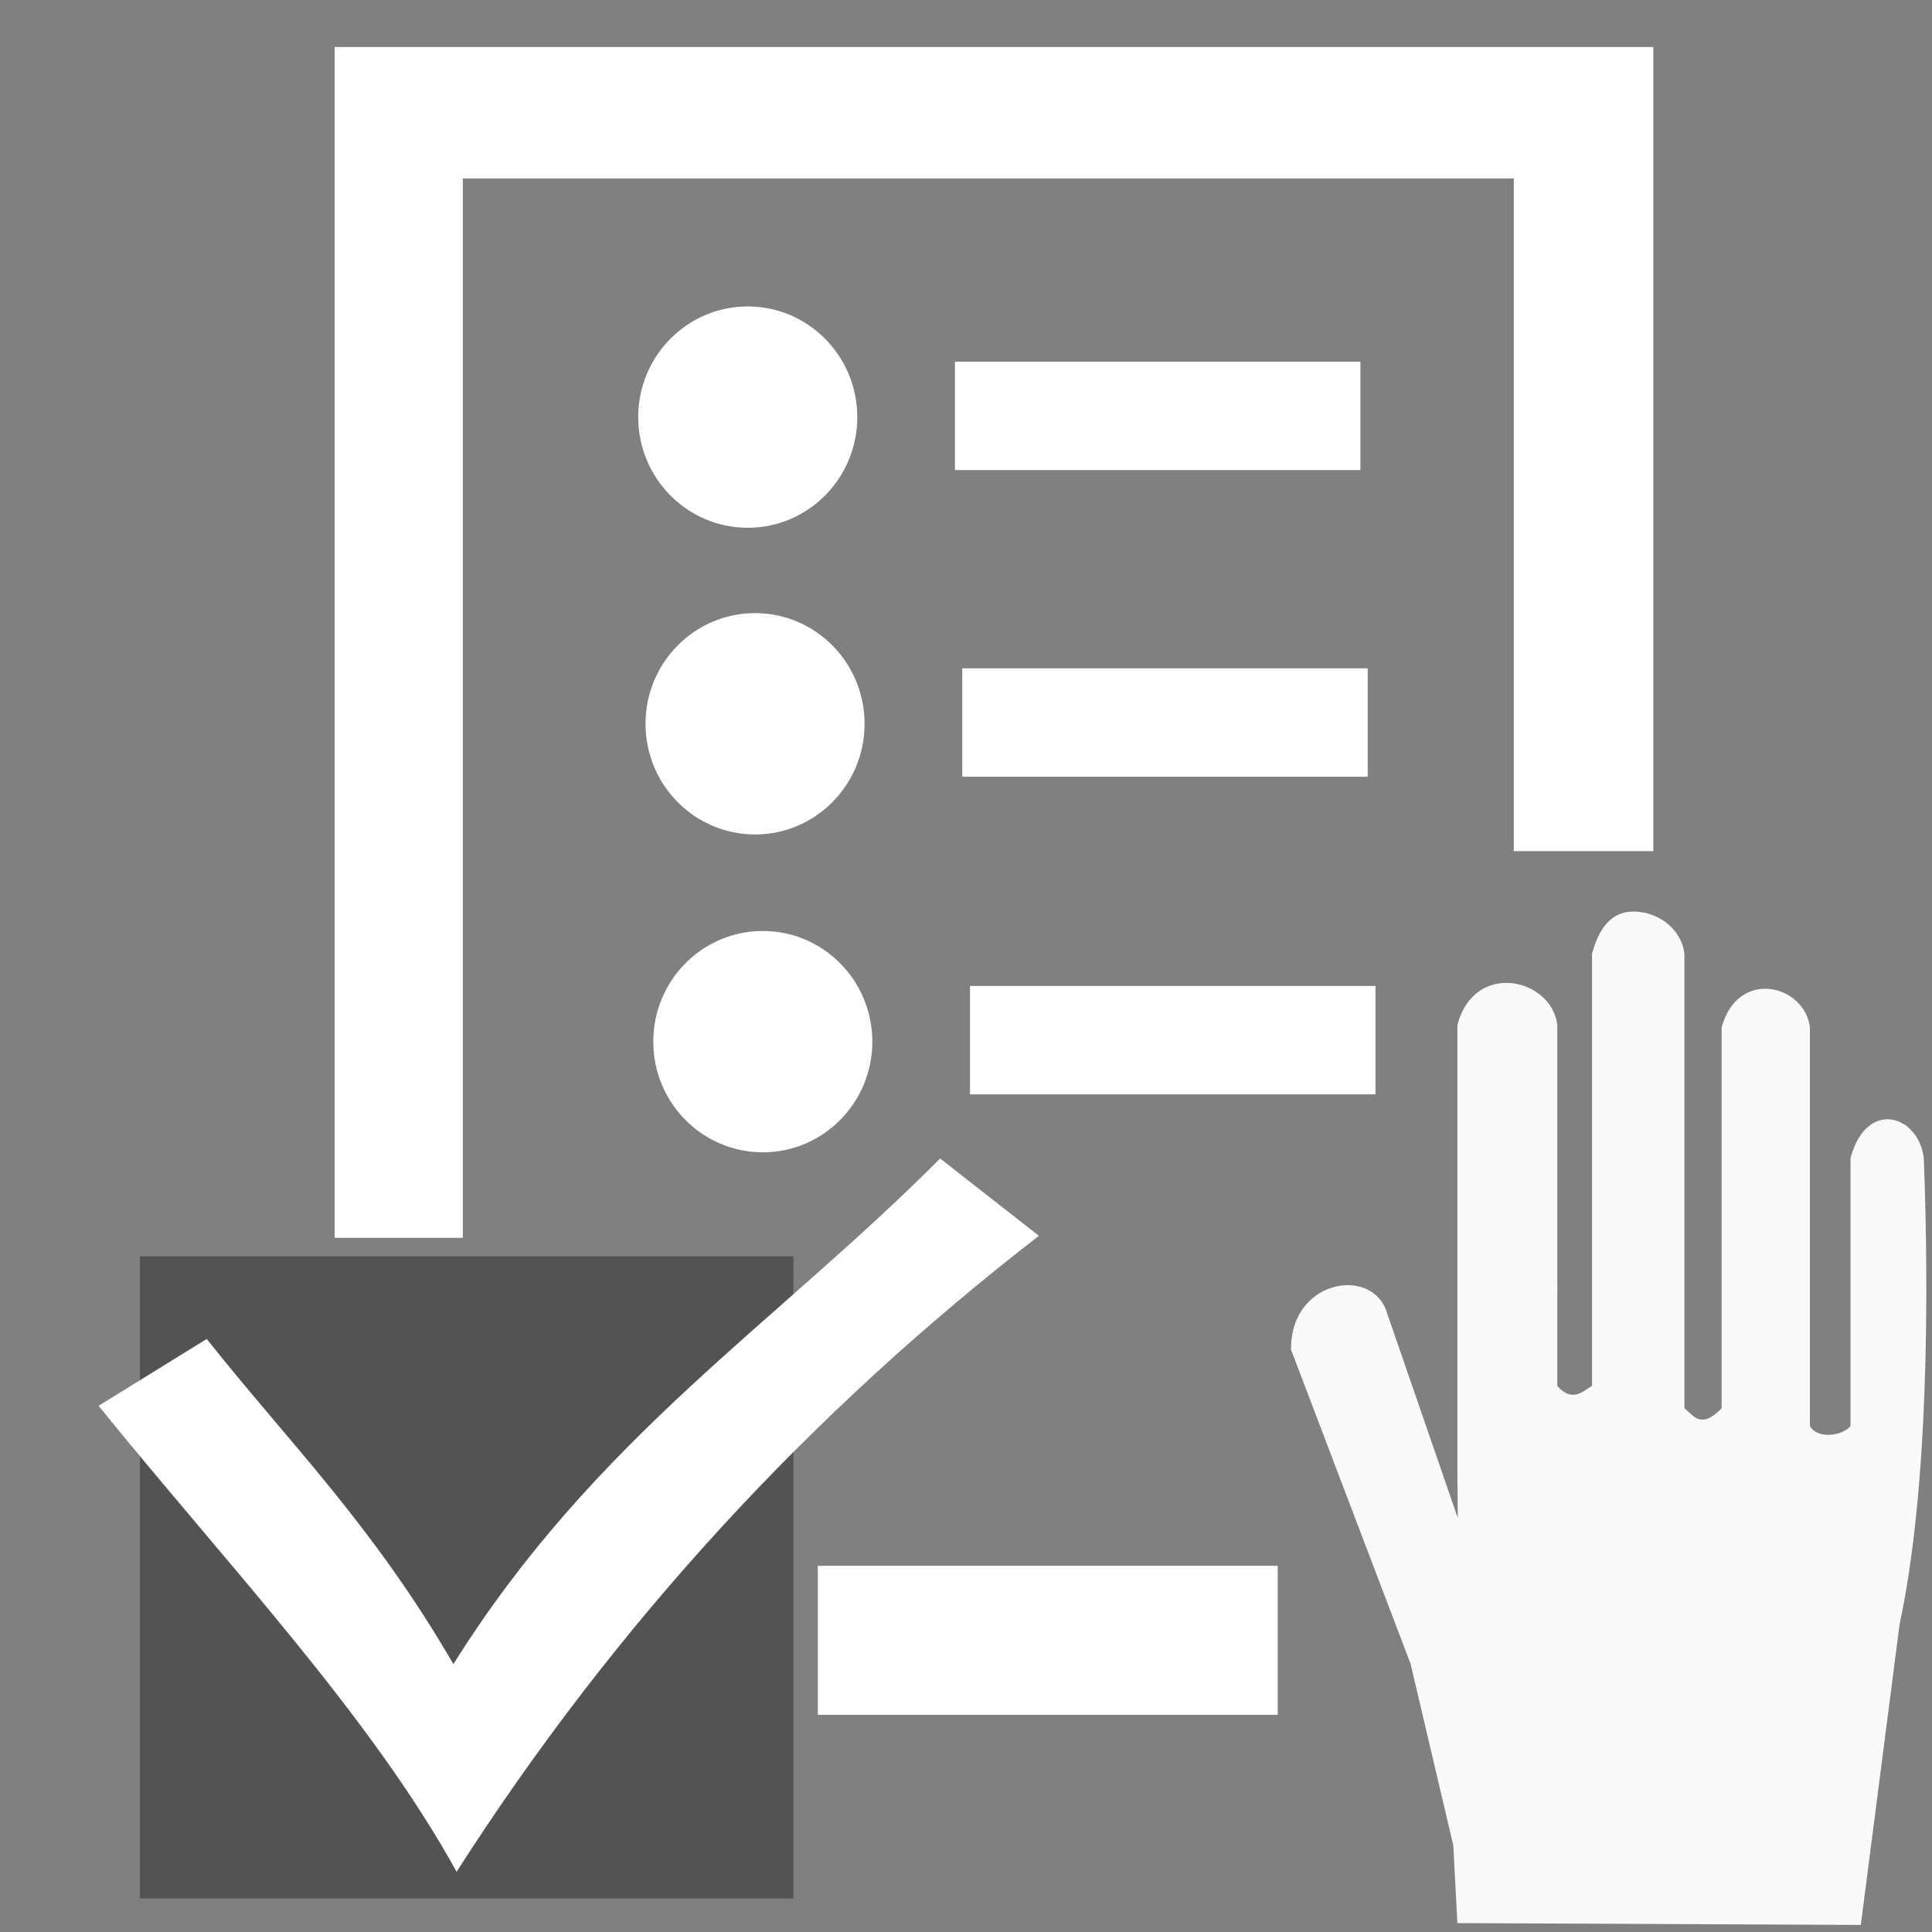<?xml version="1.0" encoding="UTF-8" standalone="no"?>
<svg
   xmlns:dc="http://purl.org/dc/elements/1.1/"
   xmlns:cc="http://creativecommons.org/ns#"
   xmlns:rdf="http://www.w3.org/1999/02/22-rdf-syntax-ns#"
   xmlns:svg="http://www.w3.org/2000/svg"
   xmlns="http://www.w3.org/2000/svg"
   xmlns:sodipodi="http://sodipodi.sourceforge.net/DTD/sodipodi-0.dtd"
   xmlns:inkscape="http://www.inkscape.org/namespaces/inkscape"
   width="32"
   height="32"
   viewBox="0 0 8.467 8.467"
   version="1.1"
   id="svg8"
   inkscape:version="1.0.1 (0767f8302a, 2020-10-17)"
   sodipodi:docname="icon-ordercommit-white.svg">
  <rect x="0" y="0" width="8.467" height="8.467" fill="#808080" stroke="none"/>
  <defs
     id="defs2" />
  <sodipodi:namedview
     id="base"
     pagecolor="#7a7a7a"
     bordercolor="#666666"
     borderopacity="1.0"
     inkscape:pageopacity="0"
     inkscape:pageshadow="2"
     inkscape:zoom="16"
     inkscape:cx="25.953305"
     inkscape:cy="26.394534"
     inkscape:document-units="mm"
     inkscape:current-layer="layer1"
     inkscape:document-rotation="0"
     showgrid="false"
     inkscape:window-width="1874"
     inkscape:window-height="1016"
     inkscape:window-x="46"
     inkscape:window-y="27"
     inkscape:window-maximized="1"
     units="px"
     inkscape:snap-global="false" />
  <g
     inkscape:label="Layer 1"
     inkscape:groupmode="layer"
     id="layer1">
    <rect
       style="opacity:0.351;fill:#000000;fill-opacity:1;stroke:none;stroke-width:0.665;stroke-linecap:round"
       id="rect4344-5"
       width="2.864"
       height="2.814"
       x="0.613"
       y="5.506" />
    <path
       id="rect4182"
       style="opacity:1;fill:#ffffff;fill-opacity:0.96;stroke:none;stroke-width:0.665;stroke-linecap:round"
       d="M 7.182,3.996 C 7.085,3.986 7.015,4.038 6.977,4.18 V 6.074 c -0.034,0.017 -0.084,0.078 -0.152,0 V 4.492 c -0.025,-0.205 -0.363,-0.284 -0.438,0 V 6.471 L 6.389,6.653 6.072,5.735 C 5.994,5.551 5.654,5.616 5.658,5.915 l 0.524,1.377 0.187,0.795 0.018,0.341 1.768,0.008 0.17,-1.318 c 0.126,-0.586 0.129,-1.443 0.106,-2.043 -0.023,-0.189 -0.251,-0.261 -0.321,0 v 1.174 c -0.031,0.042 -0.145,0.062 -0.178,0 V 4.503 c -0.023,-0.189 -0.317,-0.261 -0.387,0 v 1.669 c -0.094,0.097 -0.126,0.026 -0.163,0 V 4.18 C 7.37,4.077 7.279,4.006 7.182,3.996 Z"
       sodipodi:nodetypes="scccccccccccccccccccccccs" />
    <path
       id="rect4246"
       style="opacity:1;fill:#ffffff;fill-opacity:1;stroke:none;stroke-width:2.513;stroke-linecap:round"
       d="M 5.535 0.777 L 5.535 20.471 L 7.654 20.471 L 7.654 2.951 L 25.035 2.951 L 25.035 14.076 L 27.342 14.076 L 27.342 0.777 L 5.535 0.777 z M 13.525 25.895 L 13.525 28.359 L 21.131 28.359 L 21.131 25.895 L 13.525 25.895 z "
       transform="scale(0.265)" />
    <path
       id="rect4270-7"
       style="opacity:1;fill:#ffffff;fill-opacity:1;stroke:none;stroke-width:0.665;stroke-linecap:round"
       d="M 4.12,5.077 C 3.403,5.799 2.607,6.302 1.987,7.293 1.632,6.681 1.267,6.323 0.906,5.868 L 0.432,6.161 C 0.986,6.846 1.624,7.518 2.001,8.203 2.703,7.107 3.56,6.184 4.553,5.416 Z"
       sodipodi:nodetypes="ccccccc" />
    <ellipse
       style="fill:#ffffff;stroke-width:0.6;stroke-linecap:round;stroke-linejoin:round"
       id="path2144"
       cx="3.277"
       cy="1.828"
       rx="0.48"
       ry="0.485" />
    <rect
       style="fill:#ffffff;stroke-width:0.6;stroke-linecap:round;stroke-linejoin:round"
       id="rect2146"
       width="1.777"
       height="0.475"
       x="4.185"
       y="1.585" />
    <ellipse
       style="fill:#ffffff;stroke-width:0.6;stroke-linecap:round;stroke-linejoin:round"
       id="path2144-3"
       cx="3.309"
       cy="3.172"
       rx="0.48"
       ry="0.485" />
    <rect
       style="fill:#ffffff;stroke-width:0.6;stroke-linecap:round;stroke-linejoin:round"
       id="rect2146-5"
       width="1.777"
       height="0.475"
       x="4.217"
       y="2.929" />
    <ellipse
       style="fill:#ffffff;stroke-width:0.6;stroke-linecap:round;stroke-linejoin:round"
       id="path2144-6"
       cx="3.343"
       cy="4.565"
       rx="0.48"
       ry="0.485" />
    <rect
       style="fill:#ffffff;stroke-width:0.6;stroke-linecap:round;stroke-linejoin:round"
       id="rect2146-2"
       width="1.777"
       height="0.475"
       x="4.251"
       y="4.321" />
  </g>
</svg>
